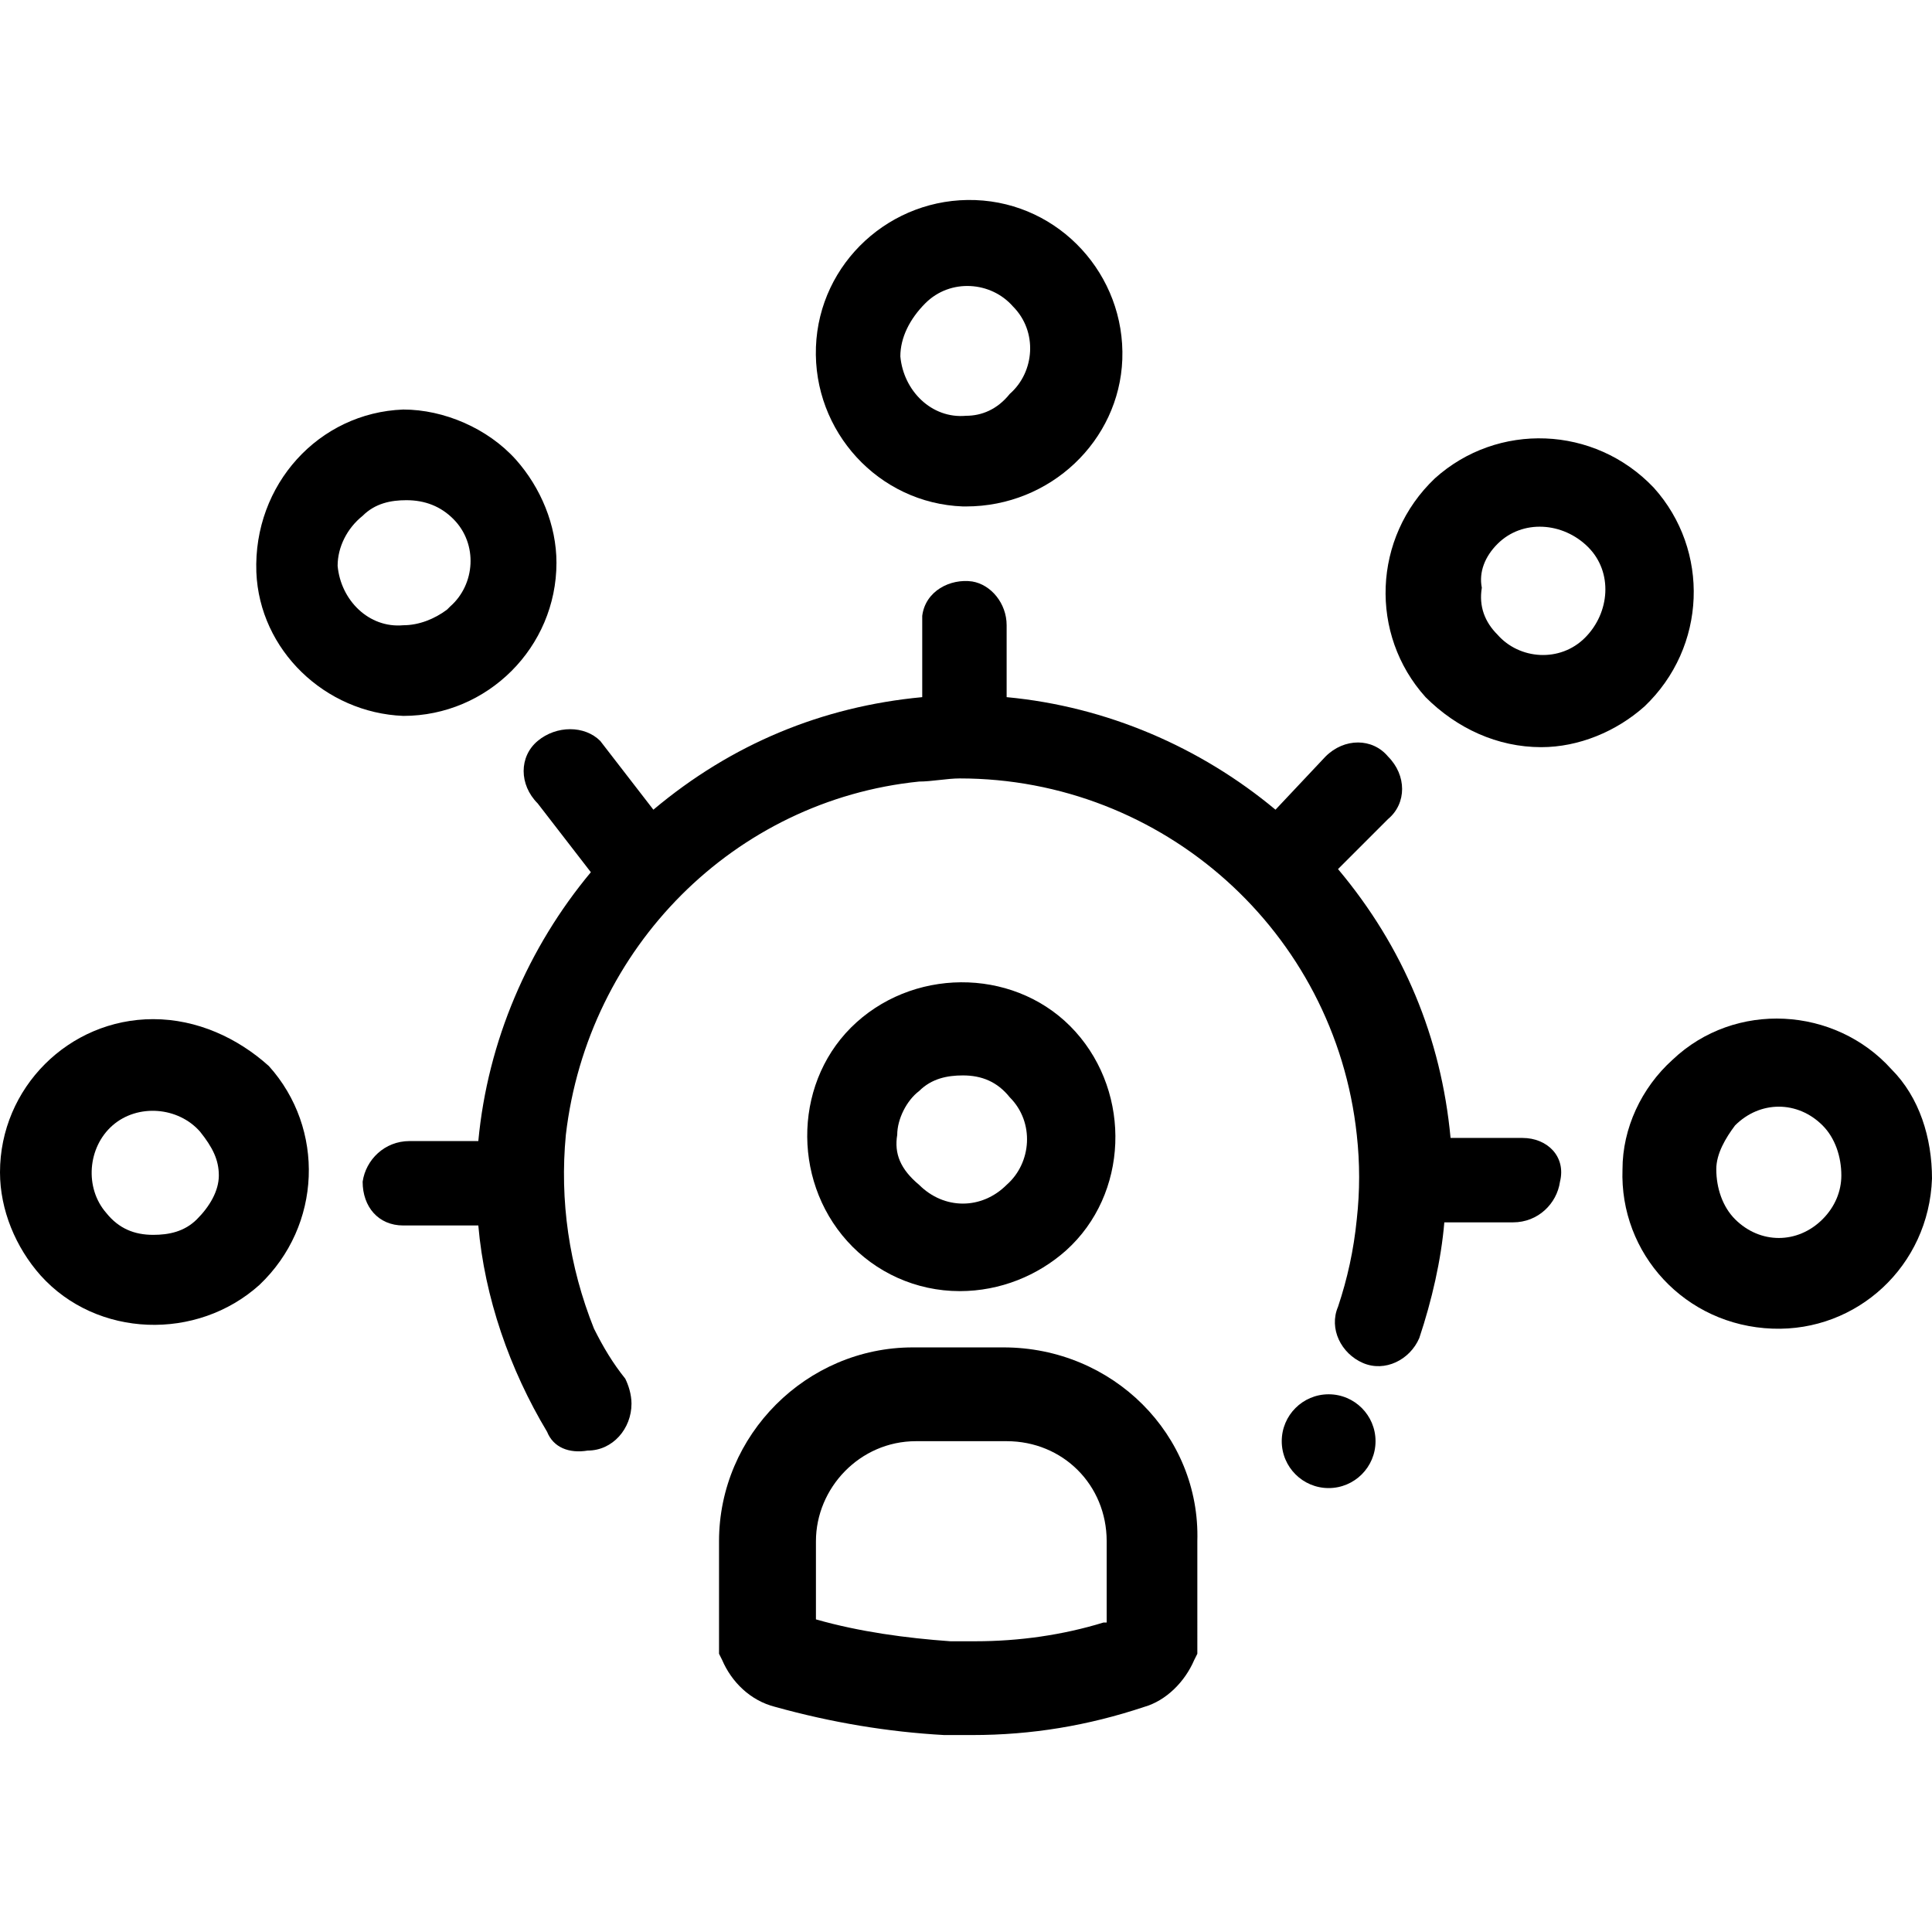<?xml version="1.0" encoding="utf-8"?>
<!-- Generator: Adobe Illustrator 23.0.1, SVG Export Plug-In . SVG Version: 6.00 Build 0)  -->
<svg width="75px" height="75px" version="1.1" id="Layer_1" xmlns="http://www.w3.org/2000/svg" xmlns:xlink="http://www.w3.org/1999/xlink" x="0px" y="0px"
	 viewBox="0 0 61.8 49.2" style="enable-background:new 0 0 61.8 49.2;" xml:space="preserve">
<title>collaboration</title>
<path d="M60.5,27.9c-1.8-2-5-2.2-7-0.3c-1,0.9-1.6,2.2-1.6,3.5c-0.1,2.7,2,5,4.8,5.1c2.7,0.1,5-2,5.1-4.8
	C61.8,30.1,61.4,28.8,60.5,27.9L60.5,27.9z M58.3,32.7c-0.8,0.8-2,0.8-2.8,0c-0.4-0.4-0.6-1-0.6-1.6c0-0.5,0.3-1,0.6-1.4
	c0.8-0.8,2-0.8,2.8,0c0.4,0.4,0.6,1,0.6,1.6C58.9,31.8,58.7,32.3,58.3,32.7z"/>
<path d="M34.1,33.7c2-1.8,2.1-5,0.3-7c-1.8-2-5-2.1-7-0.3c-2,1.8-2.1,5-0.3,7c0.9,1,2.2,1.6,3.6,1.6C32,35,33.2,34.5,34.1,33.7z
	 M28.7,30c0-0.5,0.3-1.1,0.7-1.4c0.4-0.4,0.9-0.5,1.4-0.5c0.6,0,1.1,0.2,1.5,0.7c0.8,0.8,0.7,2.1-0.1,2.8c0,0,0,0,0,0
	c-0.8,0.8-2,0.8-2.8,0C28.8,31.1,28.6,30.6,28.7,30z"/>
<path d="M4.9,26.3c-2.7,0-4.9,2.2-4.9,4.9c0,1.2,0.5,2.4,1.3,3.3c1.8,2,5,2.1,7,0.3c0,0,0,0,0,0c2-1.9,2.1-5,0.3-7
	C7.6,26.9,6.3,26.3,4.9,26.3z M6.3,32.7c-0.4,0.4-0.9,0.5-1.4,0.5c-0.6,0-1.1-0.2-1.5-0.7c-0.7-0.8-0.6-2.1,0.2-2.8s2.1-0.6,2.8,0.2
	C6.8,30.4,7,30.8,7,31.3C7,31.8,6.7,32.3,6.3,32.7L6.3,32.7z"/>
<path d="M49.3,17.6c1.2,0,2.4-0.5,3.3-1.3c2-1.9,2.1-5,0.3-7c-1.9-2-5-2.1-7-0.3c-2,1.9-2.1,5-0.3,7C46.6,17,47.9,17.6,49.3,17.6z
	 M47.9,11.1c0.8-0.8,2.1-0.7,2.9,0.1c0.8,0.8,0.7,2.1-0.1,2.9c-0.8,0.8-2.1,0.7-2.8-0.1c0,0,0,0,0,0c-0.4-0.4-0.6-0.9-0.5-1.5
	C47.3,12,47.5,11.5,47.9,11.1z"/>
<path d="M12.9,16.6c2.7,0,4.9-2.2,4.9-4.9c0-1.2-0.5-2.4-1.3-3.3c-0.9-1-2.3-1.6-3.6-1.6c-2.7,0.1-4.8,2.4-4.7,5.2
	C8.3,14.5,10.4,16.5,12.9,16.6z M11.6,10.2c0.4-0.4,0.9-0.5,1.4-0.5c0.6,0,1.1,0.2,1.5,0.6c0.8,0.8,0.7,2.1-0.1,2.8c0,0,0,0-0.1,0.1
	c-0.4,0.3-0.9,0.5-1.4,0.5c-1.1,0.1-2-0.8-2.1-1.9C10.8,11.2,11.1,10.6,11.6,10.2z"/>
<path d="M30.9,9.9c2.7,0,4.9-2.1,5-4.7c0.1-2.7-2-5-4.7-5.1c-2.7-0.1-5,2-5.1,4.7s2,5,4.7,5.1C30.8,9.9,30.9,9.9,30.9,9.9z
	 M29.6,3.4c0.8-0.8,2.1-0.7,2.8,0.1c0,0,0,0,0,0c0.8,0.8,0.7,2.1-0.1,2.8c0,0,0,0,0,0C31.9,6.8,31.4,7,30.9,7
	c-1.1,0.1-2-0.8-2.1-1.9C28.8,4.5,29.1,3.9,29.6,3.4z"/>
<path d="M48.7,30.1h-2.3c-0.3-3.2-1.5-6.1-3.6-8.6l1.6-1.6c0.6-0.5,0.6-1.4,0-2c-0.5-0.6-1.4-0.6-2,0l0,0l-1.6,1.7
	c-2.4-2-5.4-3.3-8.6-3.6v-2.3c0-0.7-0.5-1.3-1.1-1.4c-0.7-0.1-1.5,0.3-1.6,1.1c0,0.1,0,0.2,0,0.3V16c-3.2,0.3-6.1,1.5-8.6,3.6
	l-1.7-2.2c-0.5-0.5-1.4-0.5-2,0c-0.6,0.5-0.6,1.4,0,2c0,0,0,0,0,0l1.7,2.2c-2,2.4-3.3,5.4-3.6,8.6h-2.2c-0.8,0-1.4,0.6-1.5,1.3
	c0,0.8,0.5,1.4,1.3,1.4c0,0,0.1,0,0.1,0h2.3c0.2,2.3,1,4.6,2.2,6.6c0.2,0.5,0.7,0.7,1.3,0.6c0.8,0,1.4-0.7,1.4-1.5
	c0-0.3-0.1-0.6-0.2-0.8c-0.4-0.5-0.7-1-1-1.6c-0.8-2-1.1-4.1-0.9-6.2c0.7-6,5.4-10.7,11.3-11.3c0.4,0,0.9-0.1,1.3-0.1
	c6.5,0,12,4.9,12.7,11.4c0.1,0.9,0.1,1.8,0,2.7c-0.1,1-0.3,1.9-0.6,2.8c-0.3,0.7,0.1,1.5,0.8,1.8c0.7,0.3,1.5-0.1,1.8-0.8l0,0
	c0.4-1.2,0.7-2.5,0.8-3.7h2.2c0.8,0,1.4-0.6,1.5-1.3C50.1,30.7,49.5,30.1,48.7,30.1C48.8,30.1,48.7,30.1,48.7,30.1z"/>
<path d="M32.1,36.8h-2.9c-3.4,0-6.2,2.8-6.2,6.2v3.6l0.1,0.2c0.3,0.7,0.9,1.3,1.7,1.5c1.8,0.5,3.6,0.8,5.4,0.9h0.9
	c1.9,0,3.7-0.3,5.5-0.9c0.7-0.2,1.3-0.8,1.6-1.5l0.1-0.2V43C38.4,39.6,35.6,36.8,32.1,36.8z M35.3,45.6c-1.3,0.4-2.7,0.6-4.1,0.6
	h-0.8c-1.4-0.1-2.9-0.3-4.3-0.7V43c0-1.7,1.4-3.2,3.2-3.2h2.9c1.8,0,3.2,1.4,3.2,3.2V45.6z"/>
<circle cx="42.5" cy="39.8" r="1.5"/>
</svg>
